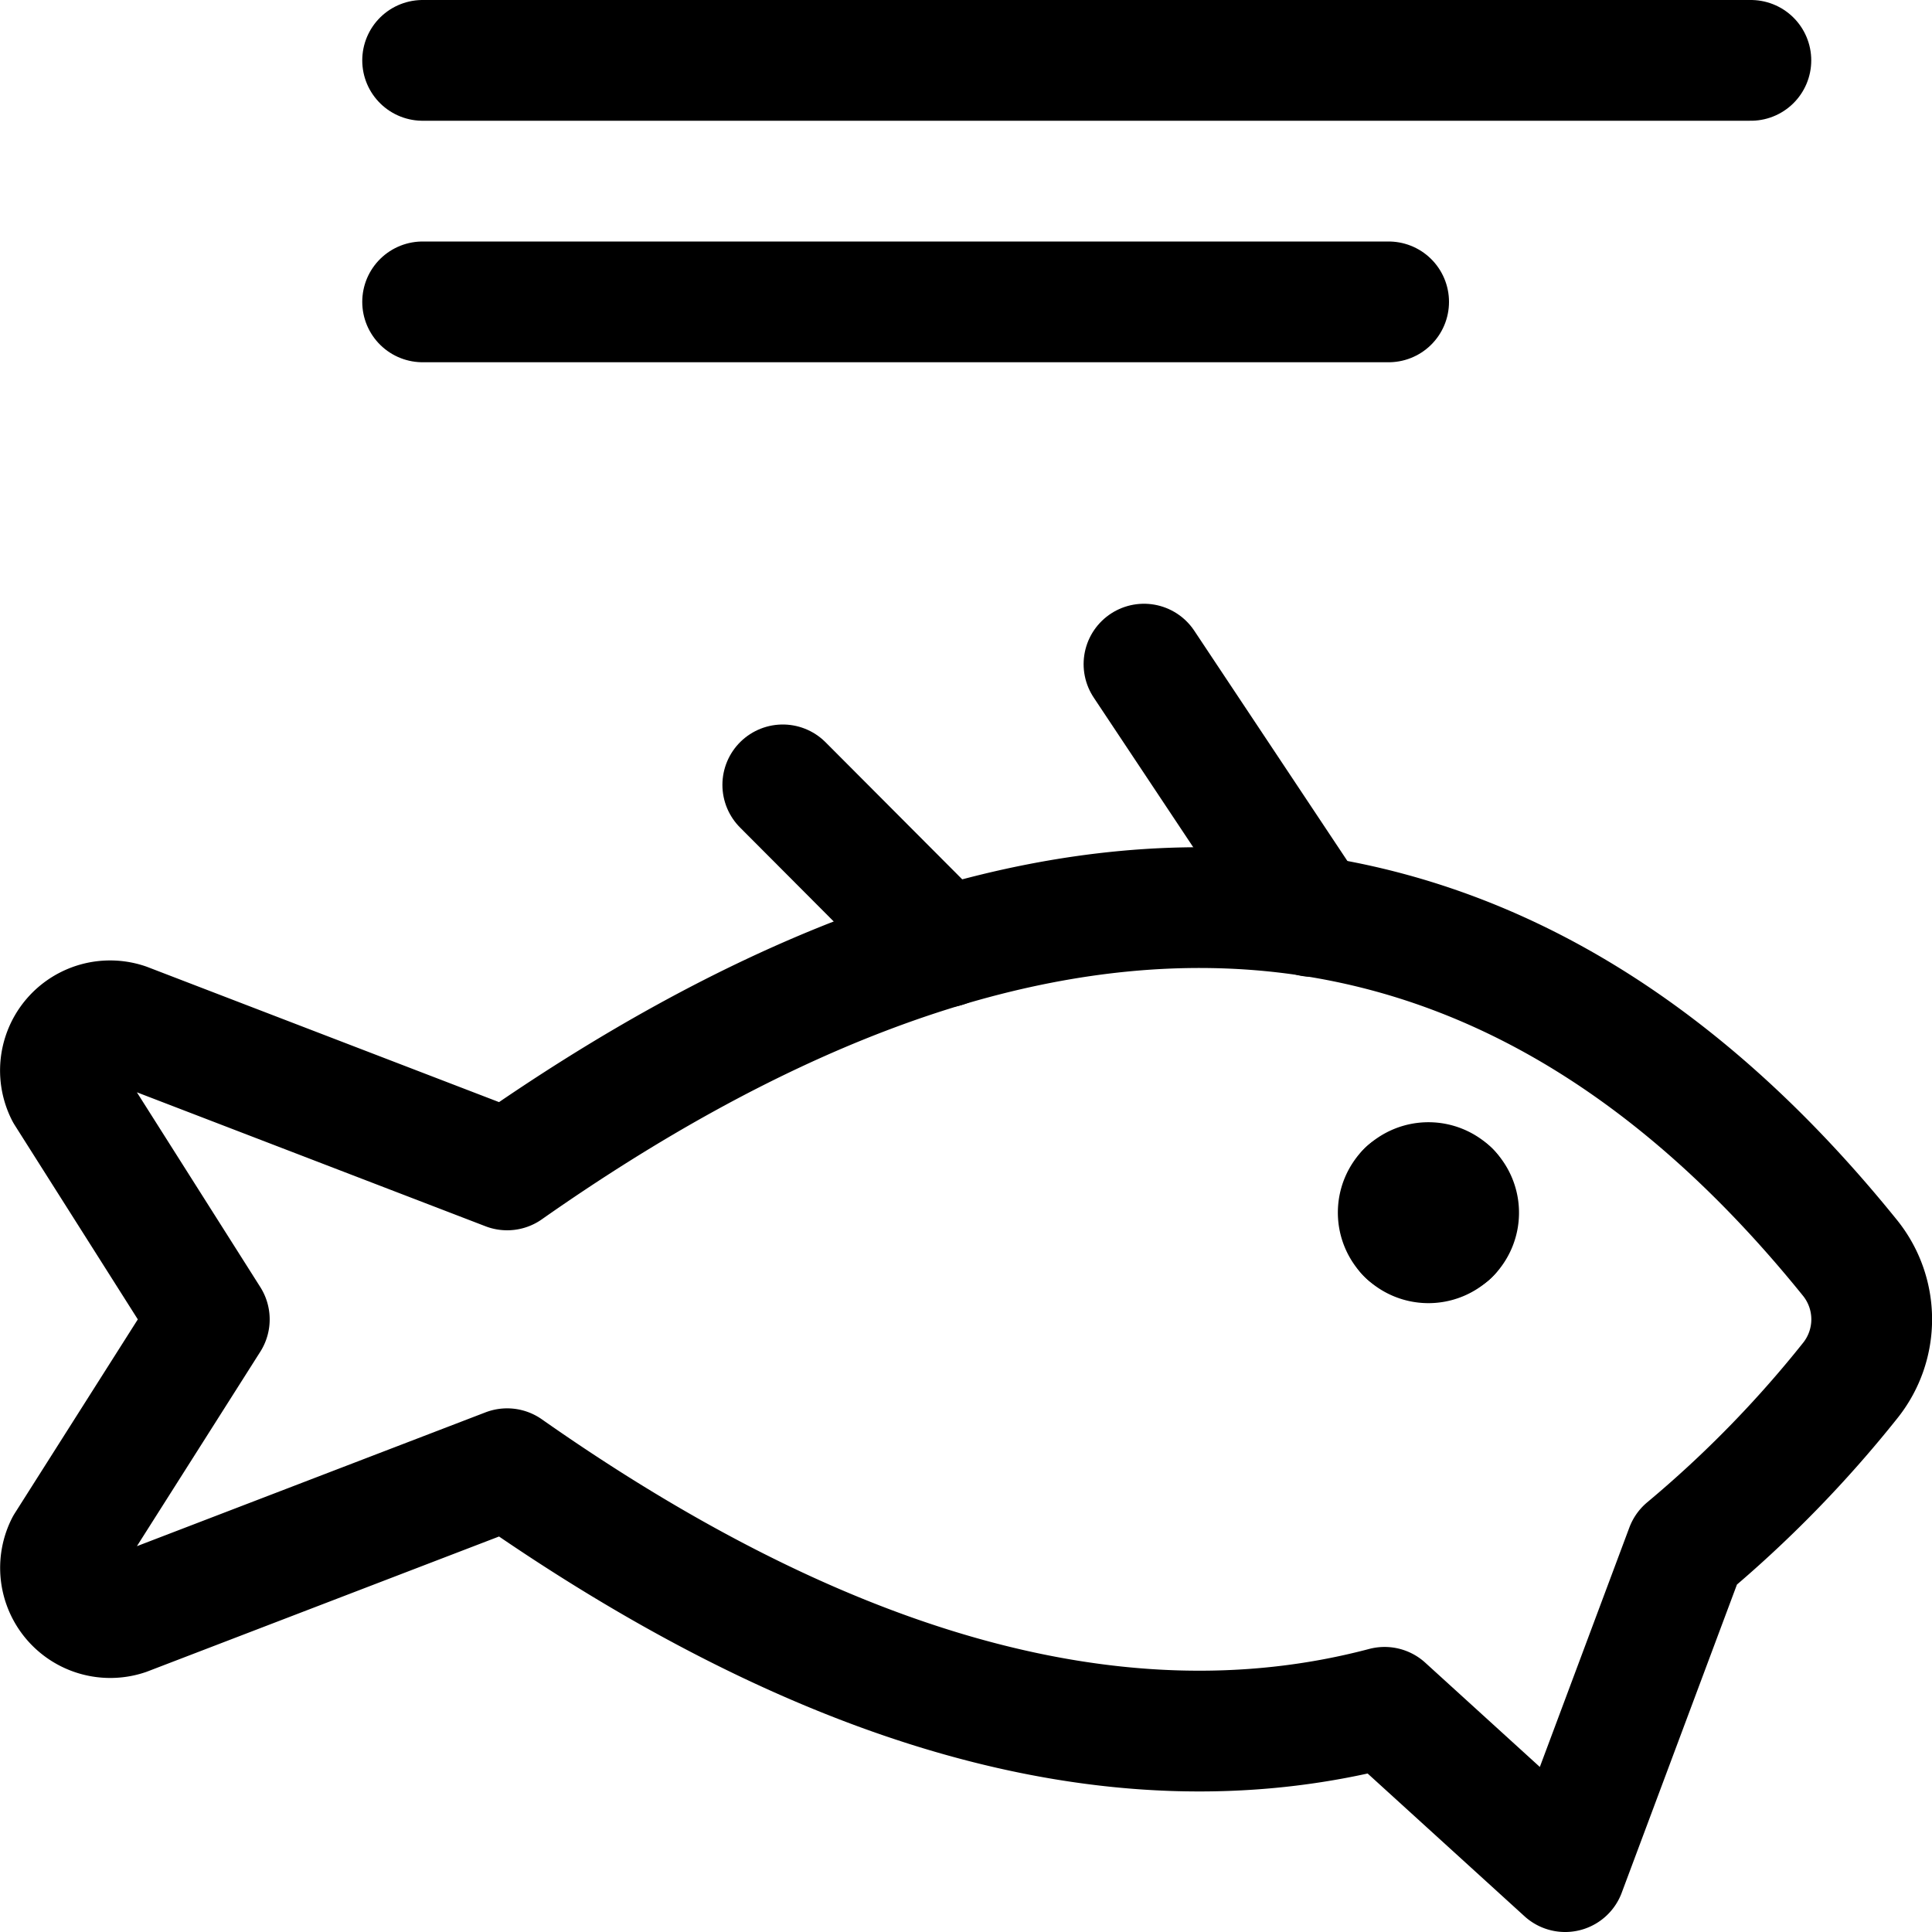 <svg id="Regular" xmlns="http://www.w3.org/2000/svg" viewBox="0 0 24 24"><defs><style>.cls-1{fill:none;stroke:#000;stroke-linecap:round;stroke-linejoin:round;stroke-width:1.5px;}</style></defs><title>fishing-catch</title><line class="cls-1" x1="5.25" y1="0.75" x2="21.75" y2="0.75"/><line class="cls-1" x1="5.25" y1="3.75" x2="17.25" y2="3.75"/><path class="cls-1" d="M6.3,18.245c3.726,2.615,7.451,3.876,10.9,2.964l2.243,2.041,1.5-4.012a14.44,14.44,0,0,0,2.044-2.092,1.216,1.216,0,0,0,0-1.513c-4.832-5.992-10.759-5.26-16.687-1.1L1.564,12.713a.617.617,0,0,0-.747.863L2.6,16.39.817,19.2a.618.618,0,0,0,.747.863Z"/><path class="cls-1" d="M18.01,14.8a.375.375,0,0,1,0,.53"/><path class="cls-1" d="M17.479,14.8a.377.377,0,0,1,.531,0"/><path class="cls-1" d="M17.479,15.328a.375.375,0,0,1,0-.53"/><path class="cls-1" d="M18.01,15.328a.375.375,0,0,1-.531,0"/><line class="cls-1" x1="16.295" y1="11.384" x2="14.211" y2="8.25"/><line class="cls-1" x1="11.734" y1="11.766" x2="9.724" y2="9.75"/></svg>